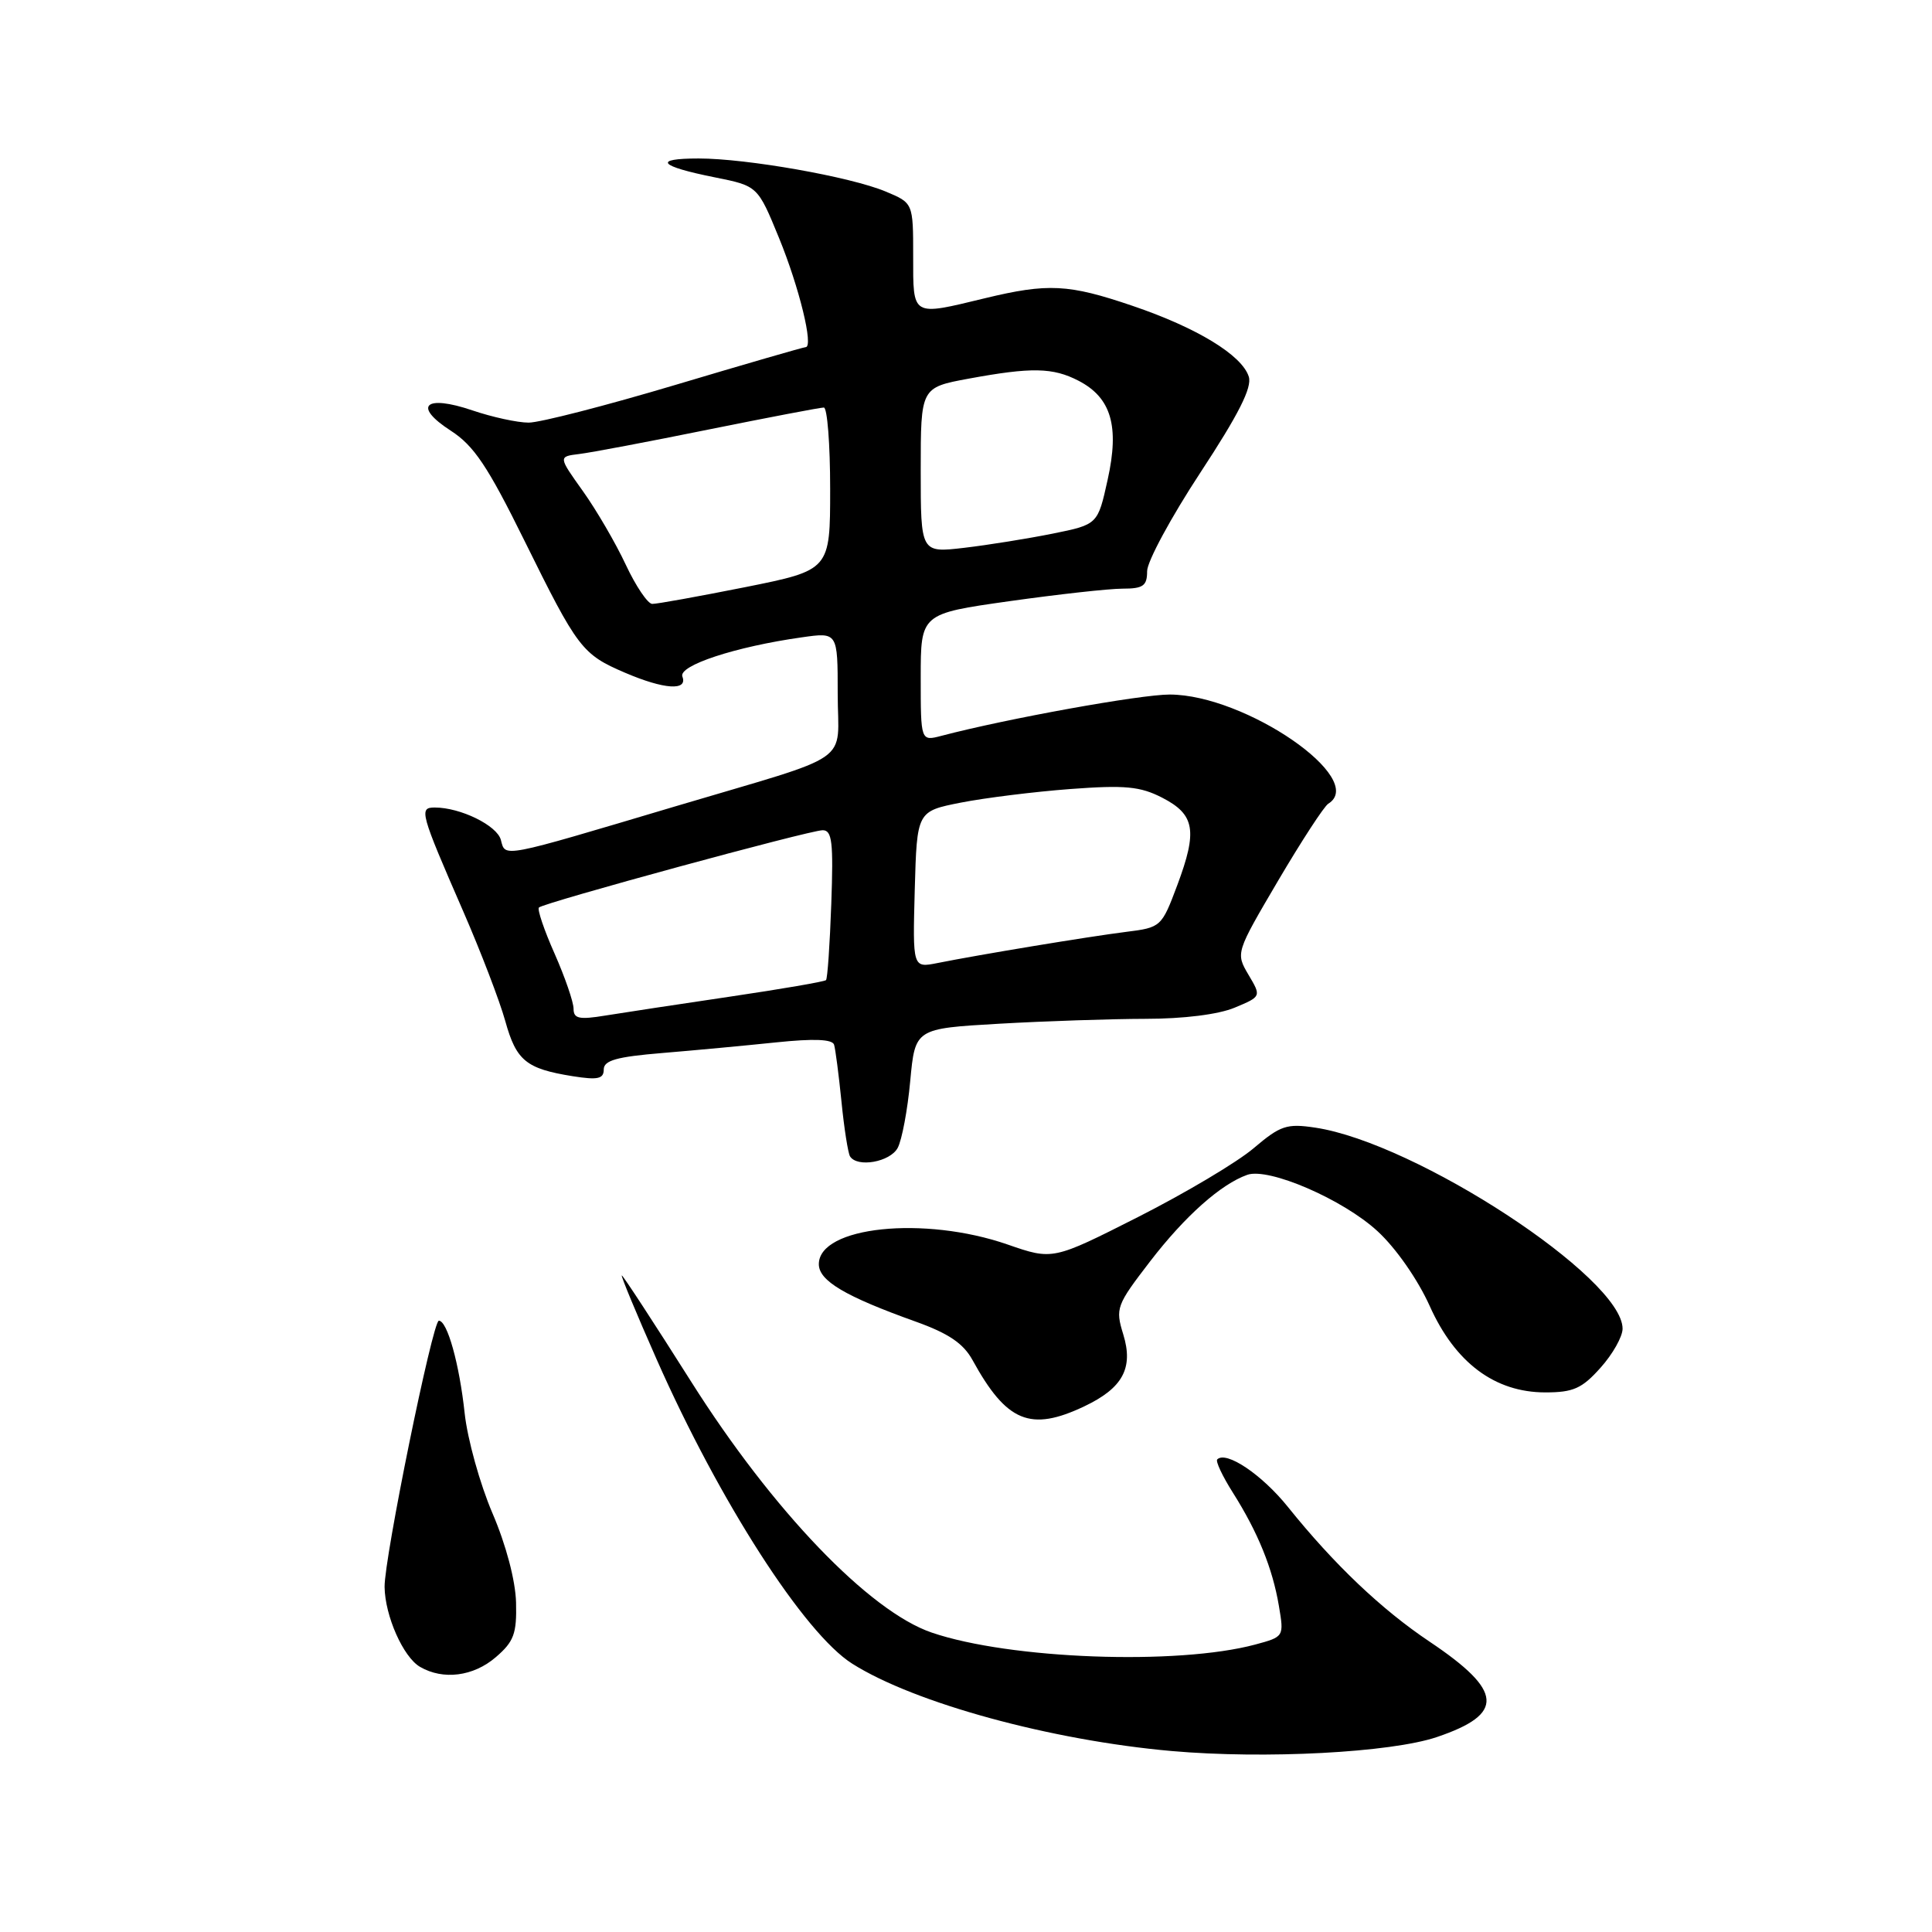 <?xml version="1.0" encoding="UTF-8" standalone="no"?>
<!DOCTYPE svg PUBLIC "-//W3C//DTD SVG 1.1//EN" "http://www.w3.org/Graphics/SVG/1.1/DTD/svg11.dtd" >
<svg xmlns="http://www.w3.org/2000/svg" xmlns:xlink="http://www.w3.org/1999/xlink" version="1.1" viewBox="0 0 256 256">
 <g >
 <path fill="currentColor"
d=" M 190.39 230.17 C 199.43 227.11 199.20 224.08 189.43 217.53 C 183.04 213.25 176.78 207.30 170.65 199.67 C 167.21 195.39 162.47 192.20 161.29 193.38 C 161.05 193.62 161.98 195.60 163.36 197.78 C 166.69 203.05 168.62 207.81 169.46 212.79 C 170.15 216.87 170.14 216.88 166.33 217.91 C 156.00 220.68 133.82 219.86 123.47 216.33 C 115.19 213.51 102.37 200.15 91.59 183.09 C 86.69 175.34 82.55 169.00 82.39 169.00 C 82.23 169.00 84.31 174.02 87.02 180.15 C 95.33 198.94 106.58 216.45 112.93 220.45 C 121.19 225.67 139.23 230.60 155.24 232.02 C 167.59 233.11 184.29 232.23 190.39 230.17 Z  M 65.69 219.59 C 68.10 217.52 68.48 216.47 68.38 212.34 C 68.30 209.42 67.06 204.72 65.25 200.50 C 63.60 196.65 61.94 190.69 61.57 187.26 C 60.87 180.74 59.27 175.00 58.15 175.00 C 57.33 175.00 50.91 206.49 50.96 210.28 C 51.01 214.11 53.43 219.58 55.66 220.87 C 58.72 222.65 62.73 222.14 65.69 219.59 Z  M 143.67 186.35 C 148.77 183.93 150.21 181.28 148.84 176.82 C 147.77 173.35 147.92 172.96 152.41 167.12 C 157.01 161.14 161.77 156.91 165.27 155.67 C 168.11 154.67 177.97 158.93 182.53 163.14 C 184.96 165.37 187.87 169.55 189.44 173.04 C 192.81 180.57 198.07 184.50 204.76 184.50 C 208.47 184.50 209.62 183.99 212.08 181.23 C 213.69 179.44 215.00 177.11 215.00 176.06 C 215.00 169.32 187.65 151.43 174.29 149.42 C 170.50 148.85 169.67 149.13 166.12 152.14 C 163.95 153.99 157.07 158.08 150.84 161.24 C 139.50 166.98 139.50 166.98 133.50 164.90 C 122.45 161.07 108.50 162.52 108.50 167.51 C 108.50 169.71 111.97 171.77 121.36 175.13 C 125.68 176.68 127.65 178.01 128.86 180.21 C 133.38 188.44 136.53 189.74 143.67 186.35 Z  M 118.95 152.10 C 119.51 151.05 120.26 147.06 120.61 143.24 C 121.26 136.29 121.26 136.29 132.38 135.65 C 138.50 135.30 147.23 135.01 151.78 135.00 C 156.82 135.00 161.45 134.42 163.60 133.52 C 167.14 132.04 167.14 132.04 165.43 129.16 C 163.73 126.27 163.74 126.25 169.36 116.69 C 172.46 111.43 175.45 106.84 176.00 106.50 C 181.27 103.24 165.05 92.06 155.00 92.03 C 151.14 92.02 133.41 95.22 124.75 97.50 C 122.00 98.22 122.00 98.22 122.00 89.77 C 122.00 81.32 122.00 81.32 133.75 79.66 C 140.21 78.75 146.96 78.00 148.75 78.00 C 151.48 78.00 152.00 77.63 152.00 75.68 C 152.00 74.41 155.17 68.54 159.05 62.63 C 164.12 54.91 165.93 51.34 165.47 49.91 C 164.57 47.06 158.60 43.42 150.05 40.52 C 141.59 37.64 138.86 37.50 130.50 39.52 C 120.74 41.88 121.00 42.03 121.00 33.95 C 121.00 26.90 121.00 26.90 117.36 25.38 C 112.71 23.43 98.95 21.00 92.58 21.00 C 86.43 21.00 87.31 22.02 94.72 23.50 C 100.40 24.64 100.40 24.64 103.22 31.52 C 105.90 38.06 107.84 46.00 106.75 46.00 C 106.48 46.00 98.71 48.25 89.50 51.00 C 80.29 53.75 71.54 56.00 70.05 56.00 C 68.57 56.00 65.22 55.27 62.60 54.38 C 56.31 52.24 54.65 53.79 59.73 57.07 C 62.80 59.05 64.62 61.77 69.50 71.66 C 76.55 85.94 77.13 86.70 82.82 89.14 C 88.00 91.36 91.16 91.57 90.42 89.65 C 89.86 88.19 97.44 85.69 106.25 84.45 C 111.00 83.77 111.00 83.77 111.00 91.91 C 111.00 101.47 113.60 99.67 89.37 106.88 C 66.21 113.78 66.98 113.63 66.37 111.30 C 65.87 109.38 61.02 107.00 57.61 107.00 C 55.49 107.00 55.66 107.63 61.39 120.78 C 63.72 126.13 66.22 132.66 66.95 135.29 C 68.41 140.55 69.71 141.61 75.87 142.60 C 79.21 143.13 80.00 142.96 80.00 141.71 C 80.00 140.51 81.71 140.03 87.75 139.53 C 92.01 139.18 98.81 138.54 102.85 138.12 C 107.85 137.60 110.30 137.70 110.52 138.43 C 110.70 139.02 111.14 142.41 111.50 145.97 C 111.85 149.52 112.37 152.78 112.63 153.22 C 113.58 154.75 117.94 153.98 118.95 152.10 Z  M 76.00 133.66 C 76.00 132.78 74.87 129.50 73.49 126.37 C 72.10 123.25 71.17 120.49 71.41 120.25 C 72.06 119.61 107.24 110.02 109.00 110.01 C 110.26 110.00 110.44 111.59 110.15 119.75 C 109.96 125.11 109.65 129.67 109.45 129.87 C 109.26 130.07 103.56 131.05 96.80 132.05 C 90.03 133.05 82.59 134.18 80.25 134.56 C 76.73 135.14 76.00 134.98 76.00 133.66 Z  M 121.21 117.88 C 121.50 107.50 121.50 107.50 127.32 106.35 C 130.53 105.72 137.05 104.91 141.82 104.55 C 149.07 104.01 151.08 104.20 154.00 105.70 C 158.33 107.93 158.70 110.06 156.00 117.28 C 153.92 122.83 153.84 122.90 149.20 123.48 C 144.26 124.10 129.80 126.49 124.21 127.61 C 120.93 128.26 120.93 128.26 121.21 117.88 Z  M 82.92 74.83 C 81.59 71.98 79.03 67.59 77.24 65.08 C 73.97 60.50 73.97 60.50 76.74 60.16 C 78.26 59.98 85.98 58.52 93.91 56.91 C 101.83 55.31 108.69 54.00 109.16 54.00 C 109.62 54.00 110.00 58.85 110.00 64.77 C 110.00 75.54 110.00 75.54 98.75 77.80 C 92.56 79.03 87.01 80.04 86.42 80.02 C 85.83 80.01 84.25 77.67 82.92 74.83 Z  M 122.00 62.30 C 122.00 51.35 122.00 51.35 128.37 50.17 C 136.69 48.64 139.51 48.69 142.91 50.45 C 147.24 52.69 148.35 56.45 146.77 63.56 C 145.46 69.50 145.46 69.50 139.48 70.71 C 136.19 71.37 130.91 72.22 127.75 72.59 C 122.00 73.26 122.00 73.26 122.00 62.30 Z "/>
</g>
</svg>